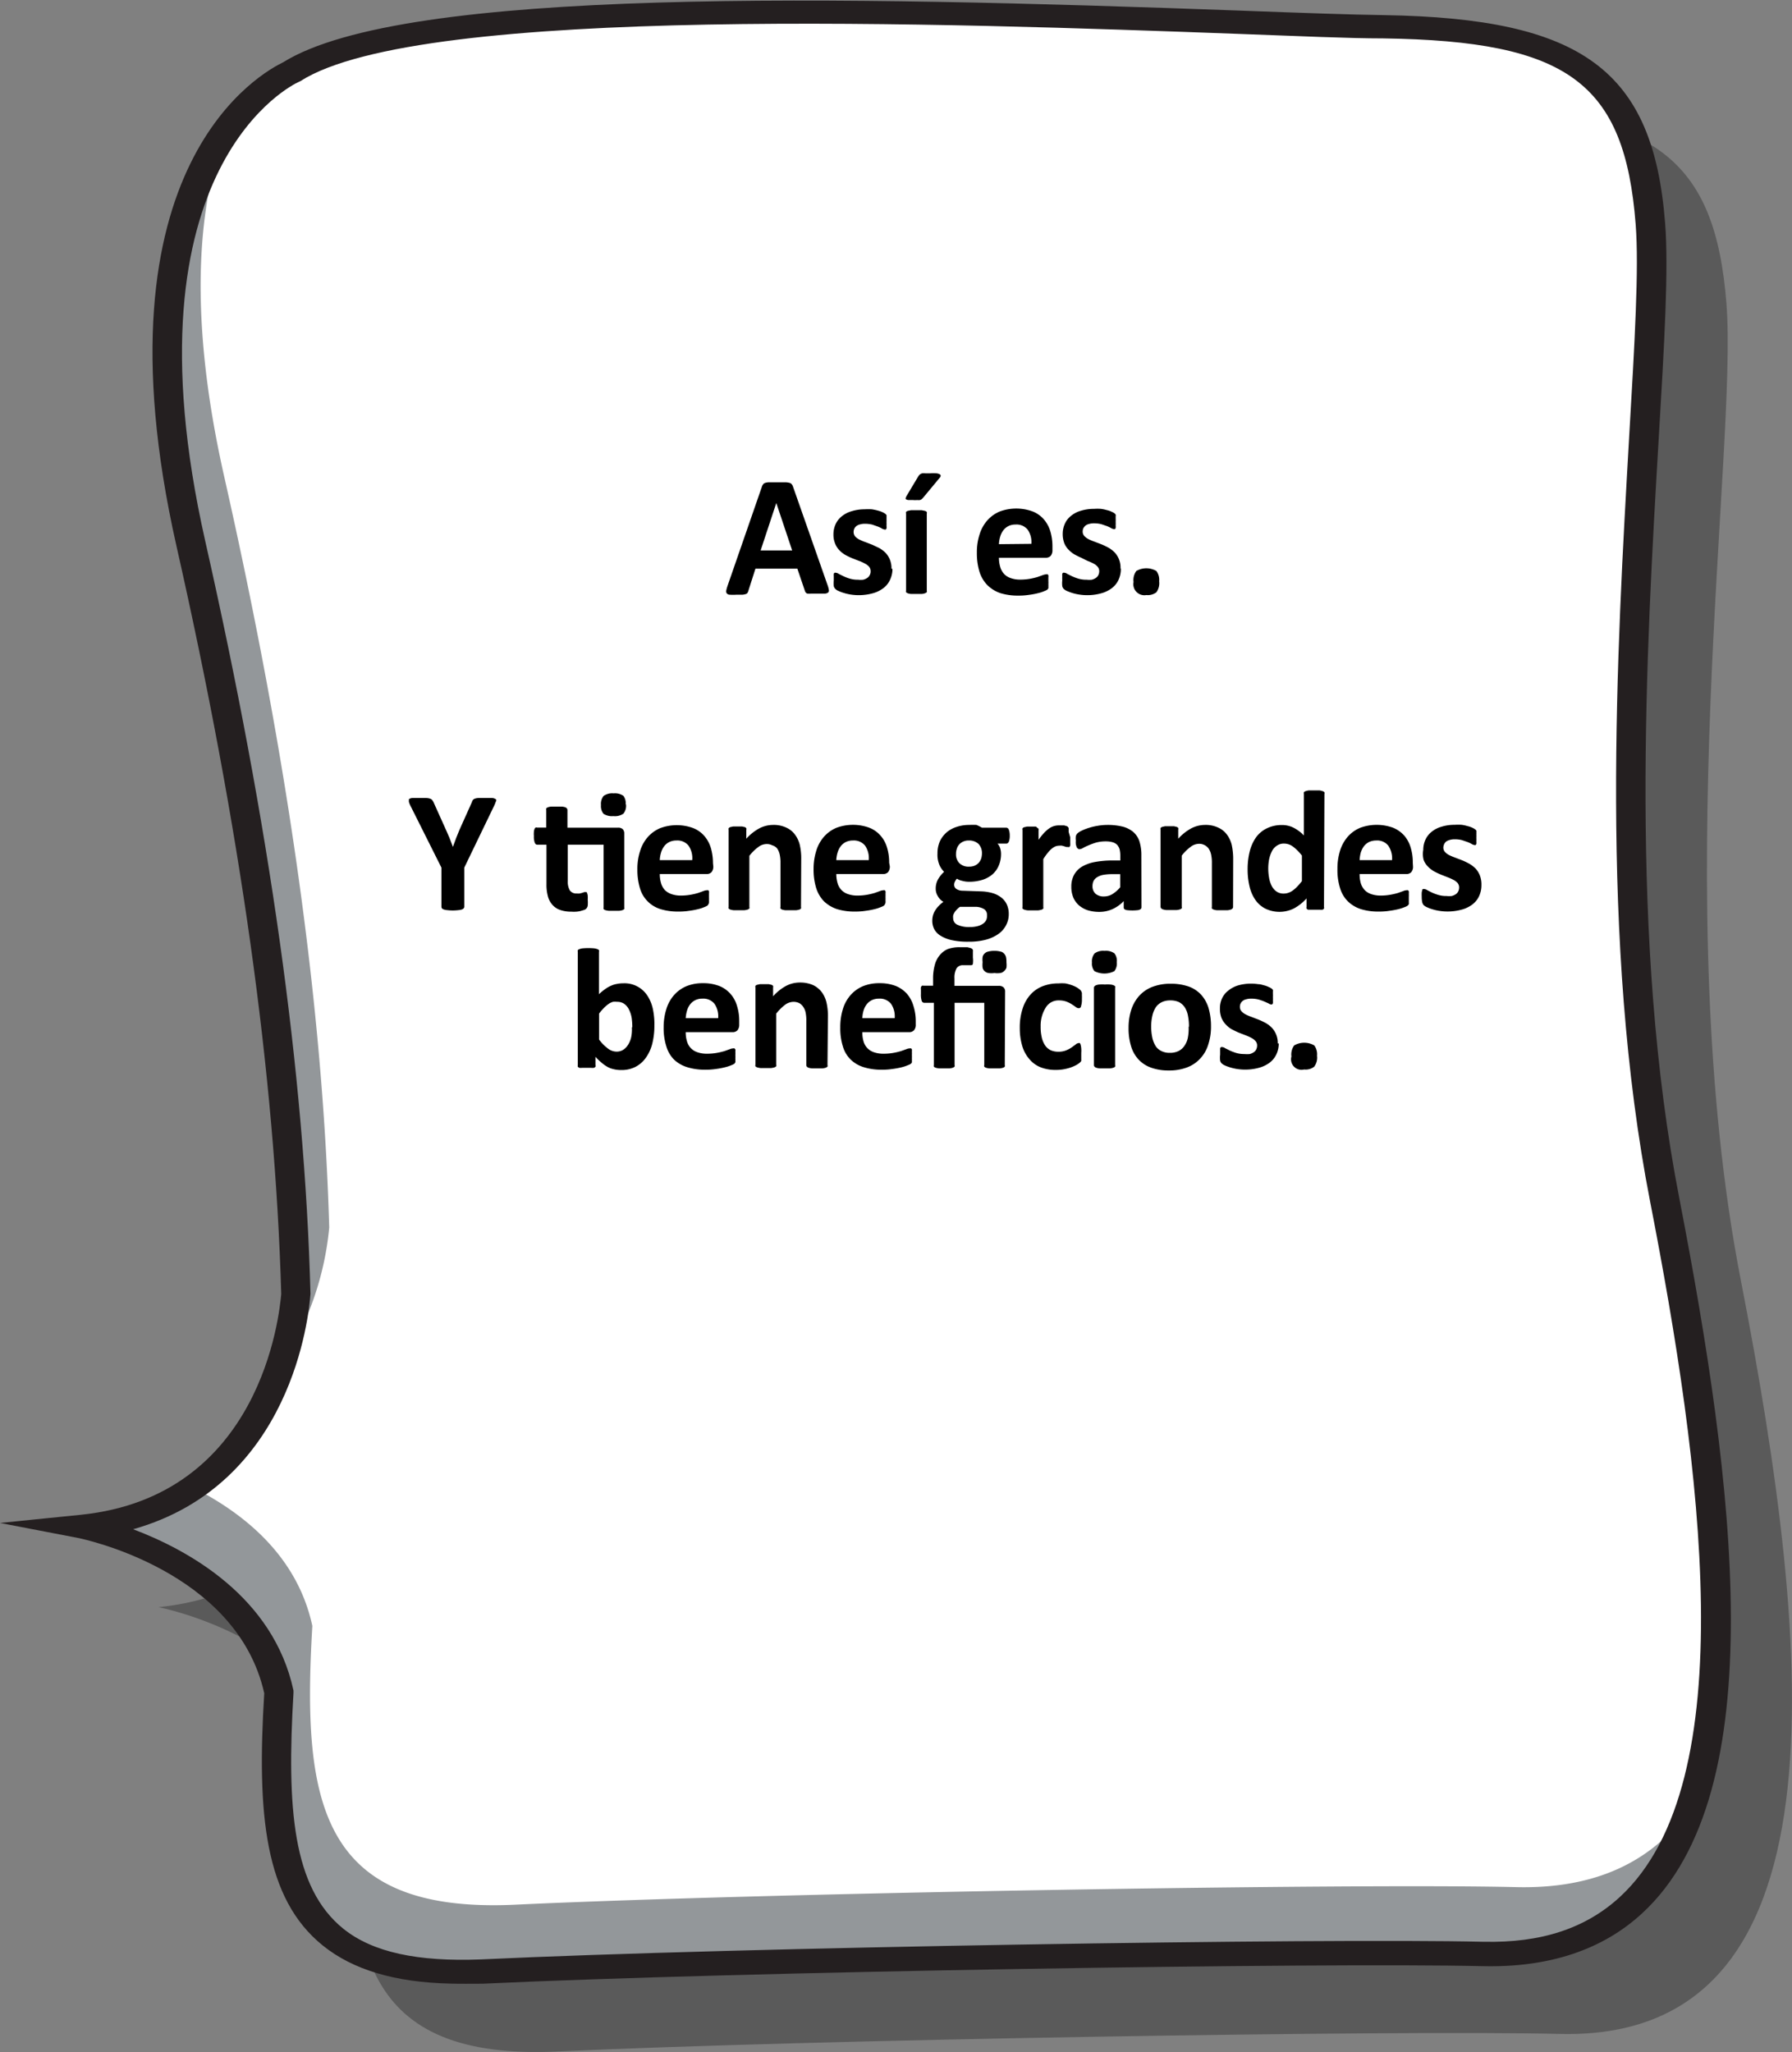 <svg xmlns="http://www.w3.org/2000/svg" viewBox="0 0 162.42 185.97"><rect x="0" y="0" width="162.42" height="185.97" fill="#808080" stroke="none"/><defs><style>.cls-1{opacity:0.3;}.cls-2{fill:#fff;}.cls-3{fill:#93979a;}.cls-4{fill:#241f20;}</style></defs><g id="Capa_2" data-name="Capa 2"><g id="Capa_1-2" data-name="Capa 1"><path class="cls-1" d="M157.78,116c-6.64-34.08-.28-75.46-1.3-88.47S150.14,10,132.31,9.7,47,5,33.29,13.8c0,0-17.14,7.14-9.1,42.71,5.87,26,9,48.33,9.52,68.06-.1,1.39-1.73,19.26-19.34,21.06,0,0,15.18,2.91,17.81,15-.95,16,.69,26.09,18.38,25.26,22.82-1.07,76.07-1.95,90.76-1.59C167.56,185,164.42,150.1,157.78,116Z"/><path class="cls-2" d="M150.89,108.71c-6.63-34.08-.28-75.45-1.29-88.46S143.25,2.65,125.42,2.4s-85.3-4.65-99,4.1c0,0-17.14,7.14-9.1,42.71,5.88,26,9,48.33,9.52,68.06-.1,1.4-1.73,19.26-19.34,21.06,0,0,15.19,2.91,17.81,15-.95,16,.69,26.1,18.38,25.27,22.82-1.08,76.07-1.95,90.76-1.6C160.68,177.66,157.53,142.8,150.89,108.71Z"/><path class="cls-3" d="M26.82,117.27a27.39,27.39,0,0,1-1.43,6.53,27.38,27.38,0,0,0,4.45-12.57c-.57-19.72-3.64-42-9.52-68.05-3.32-14.72-2.33-24.56,0-31-4,5.74-7.57,16.77-3,37.08C23.18,75.21,26.25,97.54,26.82,117.27Z"/><path class="cls-3" d="M137.45,171c-14.69-.36-67.94.52-90.76,1.59-17.69.83-19.33-9.25-18.38-25.26C26.9,140.8,21.85,137,17.48,134.78a20.85,20.85,0,0,1-10,3.55s15.19,2.91,17.81,15c-.95,16,.69,26.1,18.38,25.27,22.82-1.08,76.07-1.95,90.76-1.6,10.14.25,15.88-4.82,18.74-13.08C149.86,168.56,144.81,171.17,137.45,171Z"/><path class="cls-4" d="M40.81,179.74c-5-.11-8.82-1.25-11.54-3.44-5.29-4.25-6-11.9-5.32-22.87-2.51-11.19-16.63-14-16.77-14.05L0,138l7.32-.74c16.38-1.67,18-18.18,18.17-20-.57-19.85-3.68-42.06-9.5-67.8-7.85-34.77,8-43,9.68-43.82,11-6.85,50.49-6,86.7-4.68,5.38.2,10,.37,13.07.41,18,.29,24.41,5,25.48,18.86.33,4.12-.07,10.91-.58,19.5-1.13,19.21-2.68,45.53,1.87,68.87,5,25.85,8.57,53.76-3.36,64.76-3.6,3.33-8.47,4.94-14.45,4.8h-.07c-14.35-.34-67.16.49-90.58,1.59C42.73,179.75,41.75,179.77,40.81,179.74ZM12.07,138.57c5,1.89,12.7,6.12,14.53,14.61l0,.11v.13c-.62,10.43-.08,17.64,4.52,21.35,2.66,2.14,6.73,3,12.45,2.78,23.47-1.11,76.42-1.94,90.81-1.6h.08c5.22.12,9.27-1.21,12.37-4.07,11.27-10.39,7.38-39.12,2.73-63h0c-4.59-23.55-3-50-1.9-69.3.5-8.53.9-15.26.59-19.26-1-12.83-6.13-16.6-22.87-16.84-3.09,0-7.75-.21-13.15-.41-25.88-.95-74.06-2.72-85,4.28L27,7.46c-.15.07-16.12,7.4-8.4,41.56,5.84,25.86,9,48.17,9.54,68.22C28,119.21,26.47,134.51,12.07,138.57Z"/><path d="M75,53a2.29,2.29,0,0,1,.12.44.26.26,0,0,1-.06.25.54.54,0,0,1-.31.1l-.6,0h-.62a1.92,1.92,0,0,1-.34,0,.28.28,0,0,1-.16-.1.48.48,0,0,1-.08-.16l-.68-2h-3.8l-.64,2a.68.68,0,0,1-.08.19.27.27,0,0,1-.16.11,1.22,1.22,0,0,1-.33.06l-.54,0a4.07,4.07,0,0,1-.56,0,.39.39,0,0,1-.28-.11.32.32,0,0,1-.06-.25,3.38,3.38,0,0,1,.12-.44l3.12-9a.68.68,0,0,1,.11-.21.37.37,0,0,1,.2-.13,1.2,1.2,0,0,1,.38-.05l.64,0,.73,0a1.63,1.63,0,0,1,.43.05.36.36,0,0,1,.21.13.71.71,0,0,1,.12.23Zm-4.64-7.42h0l-1.42,4.3h2.86Z"/><path d="M80.89,51.56a2.31,2.31,0,0,1-.23,1,2,2,0,0,1-.63.76,2.85,2.85,0,0,1-1,.46,4.81,4.81,0,0,1-1.95.09,4.87,4.87,0,0,1-.63-.15,3.35,3.35,0,0,1-.47-.18.78.78,0,0,1-.27-.18.5.5,0,0,1-.14-.25,2.32,2.32,0,0,1,0-.52c0-.15,0-.27,0-.37a1,1,0,0,1,0-.22.17.17,0,0,1,.08-.1.2.2,0,0,1,.11,0,.54.54,0,0,1,.26.1l.42.21a4.18,4.18,0,0,0,.58.22,2.48,2.48,0,0,0,.75.1,2.12,2.12,0,0,0,.47,0,1.19,1.19,0,0,0,.36-.16.64.64,0,0,0,.23-.26.68.68,0,0,0,.08-.36.63.63,0,0,0-.14-.4,1.32,1.32,0,0,0-.39-.29,3.79,3.79,0,0,0-.53-.24l-.62-.24c-.21-.09-.42-.19-.62-.3a2.49,2.49,0,0,1-.54-.43,1.81,1.81,0,0,1-.38-.6,2.1,2.1,0,0,1-.15-.84,2.17,2.17,0,0,1,.2-.92,1.94,1.94,0,0,1,.56-.71,2.55,2.55,0,0,1,.9-.46,3.91,3.91,0,0,1,1.18-.17,4.48,4.48,0,0,1,.64,0,4.23,4.23,0,0,1,.56.12,2.05,2.05,0,0,1,.42.15,1.17,1.17,0,0,1,.24.14.4.4,0,0,1,.11.12.38.38,0,0,1,0,.14,1,1,0,0,1,0,.2,2.36,2.36,0,0,1,0,.3,2.82,2.82,0,0,1,0,.34.56.56,0,0,1,0,.21.15.15,0,0,1-.07.11.2.2,0,0,1-.11,0,.59.59,0,0,1-.22-.08,2.57,2.57,0,0,0-.37-.18l-.51-.18a2.73,2.73,0,0,0-.67-.08,1.56,1.56,0,0,0-.46.06.87.87,0,0,0-.32.15.61.61,0,0,0-.19.24.72.72,0,0,0-.06.29.62.62,0,0,0,.14.41,1.25,1.25,0,0,0,.4.29,4.15,4.15,0,0,0,.55.23l.62.24.63.3a2.86,2.86,0,0,1,.55.42,2,2,0,0,1,.54,1.43Z"/><path d="M84,53.53a.2.2,0,0,1,0,.13.45.45,0,0,1-.17.1,1,1,0,0,1-.3.06l-.47,0-.48,0a1.13,1.13,0,0,1-.3-.06.4.4,0,0,1-.16-.1.21.21,0,0,1,0-.13v-7a.22.22,0,0,1,0-.14.4.4,0,0,1,.16-.1l.3-.06.48,0,.47,0,.3.06a.45.45,0,0,1,.17.1.21.21,0,0,1,0,.14Zm-.75-10.4a.86.86,0,0,1,.13-.14.63.63,0,0,1,.2-.1,1.86,1.86,0,0,1,.3,0l.43,0a4.24,4.24,0,0,1,.57,0,.76.76,0,0,1,.3.09.16.16,0,0,1,.08.14.3.3,0,0,1-.08.16l-1.51,1.82-.13.13a.48.48,0,0,1-.16.08,1.31,1.31,0,0,1-.25,0,2,2,0,0,1-.37,0l-.43,0a.51.51,0,0,1-.23-.08.12.12,0,0,1,0-.13.67.67,0,0,1,.08-.18Z"/><path d="M95.39,49.84a.8.8,0,0,1-.16.53.6.6,0,0,1-.44.17H90.54a2.88,2.88,0,0,0,.11.81A1.61,1.61,0,0,0,91,52a1.44,1.44,0,0,0,.6.38,2.48,2.48,0,0,0,.87.14,5,5,0,0,0,.91-.08,6.06,6.06,0,0,0,.67-.16l.47-.17a1.19,1.19,0,0,1,.31-.07.24.24,0,0,1,.12,0,.22.22,0,0,1,.07.09.83.83,0,0,1,0,.2c0,.09,0,.2,0,.33a2.53,2.53,0,0,1,0,.29,1.25,1.25,0,0,1,0,.21.46.46,0,0,1,0,.14l-.08.12a1.36,1.36,0,0,1-.28.14,3.28,3.28,0,0,1-.58.19,6.76,6.76,0,0,1-.8.15,6,6,0,0,1-1,.07,5.34,5.34,0,0,1-1.63-.23A3.14,3.14,0,0,1,89.47,53a3.07,3.07,0,0,1-.7-1.21,5.73,5.73,0,0,1-.23-1.7,5.2,5.2,0,0,1,.25-1.68,3.43,3.43,0,0,1,.7-1.26,3.11,3.11,0,0,1,1.12-.8,4.32,4.32,0,0,1,3,0,2.63,2.63,0,0,1,1,.71,3,3,0,0,1,.59,1.09,4.86,4.86,0,0,1,.19,1.36Zm-1.91-.56A2,2,0,0,0,93.15,48a1.3,1.3,0,0,0-1.1-.47,1.45,1.45,0,0,0-.65.14,1.32,1.32,0,0,0-.46.38,1.73,1.73,0,0,0-.28.56,2.63,2.63,0,0,0-.12.7Z"/><path d="M101.59,51.56a2.31,2.31,0,0,1-.22,1,2,2,0,0,1-.63.76,2.85,2.85,0,0,1-1,.46,4.59,4.59,0,0,1-1.2.15,4.47,4.47,0,0,1-.75-.06,4.29,4.29,0,0,1-1.11-.33,1,1,0,0,1-.27-.18.49.49,0,0,1-.13-.25,2.21,2.21,0,0,1,0-.52,3.57,3.57,0,0,1,0-.37,1.09,1.09,0,0,1,0-.22.17.17,0,0,1,.08-.1.21.21,0,0,1,.12,0,.51.51,0,0,1,.25.1l.42.21a4.73,4.73,0,0,0,.58.22,2.54,2.54,0,0,0,.76.1,2.26,2.26,0,0,0,.47,0,1.19,1.19,0,0,0,.36-.16.64.64,0,0,0,.23-.26.8.8,0,0,0,.08-.36.59.59,0,0,0-.15-.4,1.16,1.16,0,0,0-.38-.29,4.58,4.58,0,0,0-.54-.24L98,50.54c-.21-.09-.41-.19-.61-.3a2.49,2.49,0,0,1-.54-.43,1.83,1.83,0,0,1-.39-.6,2.3,2.3,0,0,1-.14-.84,2.17,2.17,0,0,1,.2-.92,1.85,1.85,0,0,1,.56-.71,2.42,2.42,0,0,1,.89-.46,4,4,0,0,1,1.19-.17,4.34,4.34,0,0,1,.63,0,3.91,3.91,0,0,1,.56.12,1.69,1.69,0,0,1,.42.15,1,1,0,0,1,.25.14.35.35,0,0,1,.1.12.26.26,0,0,1,0,.14c0,.05,0,.12,0,.2a2.63,2.63,0,0,1,0,.3,3.23,3.23,0,0,1,0,.34.87.87,0,0,1,0,.21.19.19,0,0,1-.07.11.23.23,0,0,1-.11,0,.59.59,0,0,1-.22-.08,3.21,3.21,0,0,0-.37-.18l-.52-.18a2.67,2.67,0,0,0-.67-.08,1.6,1.6,0,0,0-.46.06.87.87,0,0,0-.32.15.88.88,0,0,0-.19.24.72.72,0,0,0-.06.29.58.58,0,0,0,.15.41,1.32,1.32,0,0,0,.39.29,4.8,4.8,0,0,0,.55.23l.63.24c.21.09.42.19.62.3a2.58,2.58,0,0,1,.55.42,2,2,0,0,1,.54,1.43Z"/><path d="M105.06,52.67a1.41,1.41,0,0,1-.25,1,1.29,1.29,0,0,1-.91.25,1,1,0,0,1-1.16-1.18,1.39,1.39,0,0,1,.25-1,1.81,1.81,0,0,1,1.82,0A1.34,1.34,0,0,1,105.06,52.67Z"/><path d="M42.08,78.62v3.55a.2.2,0,0,1-.06.14.32.32,0,0,1-.16.1,1.22,1.22,0,0,1-.32.06,4.18,4.18,0,0,1-1,0,1.13,1.13,0,0,1-.31-.06.31.31,0,0,1-.17-.1.24.24,0,0,1-.05-.14V78.62l-2.76-5.51a2.21,2.21,0,0,1-.19-.45c0-.11,0-.19,0-.24a.58.58,0,0,1,.33-.11l.68,0,.57,0a1.31,1.31,0,0,1,.34.06.43.43,0,0,1,.18.11,1.4,1.4,0,0,1,.12.18l1.12,2.49q.16.36.33.75l.32.84h0l.3-.82.31-.76,1.11-2.47a.53.53,0,0,1,.09-.2.41.41,0,0,1,.18-.12,1.14,1.14,0,0,1,.32-.06l.54,0,.69,0a.61.61,0,0,1,.34.11c.06,0,.07.13,0,.24a3.22,3.22,0,0,1-.19.45Z"/><path d="M56,75a.59.59,0,0,1,.45.14.58.58,0,0,1,.13.41v6.69a.2.2,0,0,1,0,.13.49.49,0,0,1-.16.1,1.42,1.42,0,0,1-.3.06l-.47,0-.48,0a1.42,1.42,0,0,1-.3-.06.34.34,0,0,1-.16-.1.21.21,0,0,1,0-.13V76.54H51.46v3.28a1.6,1.6,0,0,0,.18.85.7.7,0,0,0,.64.29,1.2,1.2,0,0,0,.28,0l.22-.06.17-.06a.27.27,0,0,1,.12,0,.16.16,0,0,1,.09,0,.15.15,0,0,1,.06.11.8.8,0,0,1,.05.22,3.21,3.21,0,0,1,0,.36,3.12,3.12,0,0,1,0,.52.47.47,0,0,1-.32.4l-.33.1a2.28,2.28,0,0,1-.39.06,3.25,3.25,0,0,1-.44,0,3,3,0,0,1-1-.15,1.6,1.6,0,0,1-.71-.46,1.83,1.83,0,0,1-.42-.78,4,4,0,0,1-.13-1.1V76.54h-.84c-.1,0-.17-.06-.22-.18a1.53,1.53,0,0,1-.08-.61,2.12,2.12,0,0,1,0-.38.7.7,0,0,1,.06-.25.25.25,0,0,1,.09-.13.23.23,0,0,1,.14,0h.83V73.4a.21.21,0,0,1,0-.14.29.29,0,0,1,.16-.11,1,1,0,0,1,.3-.06l.47,0,.49,0a1.13,1.13,0,0,1,.3.06.3.3,0,0,1,.15.11.22.22,0,0,1,.05.14V75Zm.74-2.09a1.12,1.12,0,0,1-.24.82,1.34,1.34,0,0,1-.9.22,1.41,1.41,0,0,1-.9-.21,1.1,1.1,0,0,1-.23-.79,1.14,1.14,0,0,1,.24-.83,1.34,1.34,0,0,1,.9-.23,1.35,1.35,0,0,1,.89.22A1.08,1.08,0,0,1,56.71,72.86Z"/><path d="M64.65,78.5a.8.8,0,0,1-.16.53.6.6,0,0,1-.44.17H59.8a2.88,2.88,0,0,0,.11.81,1.61,1.61,0,0,0,.33.62,1.54,1.54,0,0,0,.6.38,2.48,2.48,0,0,0,.87.14,5,5,0,0,0,.91-.08,6.06,6.06,0,0,0,.67-.16l.47-.17a.88.88,0,0,1,.31-.07.24.24,0,0,1,.12,0,.22.22,0,0,1,.07.09.83.83,0,0,1,0,.2c0,.09,0,.2,0,.33a2.53,2.53,0,0,1,0,.29,1.25,1.25,0,0,1,0,.21.46.46,0,0,1-.05.14.83.83,0,0,1-.08.12,1.36,1.36,0,0,1-.28.14,3.28,3.28,0,0,1-.58.19,6.76,6.76,0,0,1-.8.15,6,6,0,0,1-1,.07,5.34,5.34,0,0,1-1.63-.23A2.79,2.79,0,0,1,58,80.48a5.73,5.73,0,0,1-.23-1.7,5.2,5.2,0,0,1,.25-1.68,3.43,3.43,0,0,1,.7-1.26,3.11,3.11,0,0,1,1.12-.8,4.32,4.32,0,0,1,3,0,2.63,2.63,0,0,1,1,.71,3,3,0,0,1,.59,1.09,4.86,4.86,0,0,1,.19,1.36Zm-1.91-.56a2,2,0,0,0-.33-1.31,1.3,1.3,0,0,0-1.1-.47,1.45,1.45,0,0,0-.65.14,1.32,1.32,0,0,0-.46.38,1.73,1.73,0,0,0-.28.56,2.63,2.63,0,0,0-.12.7Z"/><path d="M72.6,82.19a.21.21,0,0,1,0,.13.36.36,0,0,1-.15.1,1.76,1.76,0,0,1-.3.06l-.48,0-.48,0a1.57,1.57,0,0,1-.3-.06.36.36,0,0,1-.15-.1.17.17,0,0,1,0-.13v-4a3.28,3.28,0,0,0-.08-.8,1.57,1.57,0,0,0-.21-.49A.86.86,0,0,0,70,76.6a1.08,1.08,0,0,0-.52-.12,1.26,1.26,0,0,0-.76.28,3.93,3.93,0,0,0-.8.79v4.64a.2.2,0,0,1,0,.13.49.49,0,0,1-.16.1,1.7,1.7,0,0,1-.31.06l-.47,0-.48,0a1.76,1.76,0,0,1-.3-.06.4.4,0,0,1-.16-.1.21.21,0,0,1,0-.13v-7a.29.29,0,0,1,0-.14.39.39,0,0,1,.14-.1l.27-.06.4,0,.41,0,.26.06a.31.31,0,0,1,.12.1.21.21,0,0,1,0,.14V76a4.47,4.47,0,0,1,1.18-.94,2.75,2.75,0,0,1,1.25-.31,2.66,2.66,0,0,1,1.19.24,2,2,0,0,1,.79.63,2.63,2.63,0,0,1,.44.94,5.49,5.49,0,0,1,.13,1.3Z"/><path d="M80.65,78.5a.8.8,0,0,1-.16.53.6.6,0,0,1-.44.17H75.8a2.88,2.88,0,0,0,.11.81,1.5,1.5,0,0,0,.34.62,1.44,1.44,0,0,0,.59.38,2.48,2.48,0,0,0,.87.14,4.89,4.89,0,0,0,.91-.08,6.06,6.06,0,0,0,.67-.16l.47-.17a.88.88,0,0,1,.31-.07.21.21,0,0,1,.12,0,.22.22,0,0,1,.07.09.53.53,0,0,1,0,.2,3.22,3.22,0,0,1,0,.33,2.53,2.53,0,0,1,0,.29,1.25,1.25,0,0,1,0,.21.46.46,0,0,1-.05.14.83.83,0,0,1-.08.12,1.12,1.12,0,0,1-.28.14,3.28,3.28,0,0,1-.58.19,6.76,6.76,0,0,1-.8.15,6,6,0,0,1-1,.07,5.34,5.34,0,0,1-1.63-.23,3.14,3.14,0,0,1-1.17-.71,3.07,3.07,0,0,1-.7-1.21,5.73,5.73,0,0,1-.23-1.7,5.49,5.49,0,0,1,.25-1.68,3.43,3.43,0,0,1,.7-1.26,3.11,3.11,0,0,1,1.12-.8,4.32,4.32,0,0,1,3,0,2.63,2.63,0,0,1,1,.71,2.81,2.81,0,0,1,.59,1.09,4.52,4.52,0,0,1,.19,1.36Zm-1.91-.56a2,2,0,0,0-.33-1.31,1.3,1.3,0,0,0-1.1-.47,1.45,1.45,0,0,0-.65.14,1.32,1.32,0,0,0-.46.38,1.73,1.73,0,0,0-.28.56,2.63,2.63,0,0,0-.12.7Z"/><path d="M91.52,75.7a1.54,1.54,0,0,1-.08.56q-.09.18-.21.18h-.82a1.1,1.1,0,0,1,.24.42,1.69,1.69,0,0,1,.08.5,2.67,2.67,0,0,1-.21,1.08,2.2,2.2,0,0,1-.58.8,2.65,2.65,0,0,1-.91.49,4.07,4.07,0,0,1-1.19.17,2.32,2.32,0,0,1-.65-.09,1.33,1.33,0,0,1-.46-.19.92.92,0,0,0-.17.25.62.62,0,0,0-.08.31.45.45,0,0,0,.2.37,1,1,0,0,0,.56.16l1.7.06a4.2,4.2,0,0,1,1.06.17,2.32,2.32,0,0,1,.78.41,1.7,1.7,0,0,1,.48.62,2.07,2.07,0,0,1,.17.84,2.16,2.16,0,0,1-.23,1,2.24,2.24,0,0,1-.68.8,3.59,3.59,0,0,1-1.13.53,5.9,5.9,0,0,1-1.6.19,6.67,6.67,0,0,1-1.52-.14,3.17,3.17,0,0,1-1-.39,1.54,1.54,0,0,1-.59-.6,1.61,1.61,0,0,1-.18-.76,2,2,0,0,1,.06-.49,1.82,1.82,0,0,1,.2-.45,2.4,2.4,0,0,1,.32-.41,2.67,2.67,0,0,1,.43-.37A1.3,1.3,0,0,1,85,81.2a1.25,1.25,0,0,1-.19-.68,1.69,1.69,0,0,1,.21-.84,2.74,2.74,0,0,1,.55-.68,2.06,2.06,0,0,1-.44-.66,2.39,2.39,0,0,1-.16-1,2.68,2.68,0,0,1,.21-1.09,2.45,2.45,0,0,1,.6-.81,2.57,2.57,0,0,1,.92-.51,3.59,3.59,0,0,1,1.17-.18,6.26,6.26,0,0,1,.63,0A4.11,4.11,0,0,1,89,75h2.22a.25.25,0,0,1,.21.17A1.4,1.4,0,0,1,91.52,75.7Zm-2.06,7.21a.61.61,0,0,0-.28-.54,1.53,1.53,0,0,0-.77-.2l-1.4,0a2,2,0,0,0-.33.29,1.43,1.43,0,0,0-.19.26.82.82,0,0,0-.1.24,1,1,0,0,0,0,.24.65.65,0,0,0,.39.6,2.53,2.53,0,0,0,1.11.2,2.65,2.65,0,0,0,.75-.09,1.46,1.46,0,0,0,.5-.24.88.88,0,0,0,.26-.33A1,1,0,0,0,89.46,82.91ZM89,77.35a1.22,1.22,0,0,0-.31-.88,1.25,1.25,0,0,0-.89-.31,1.12,1.12,0,0,0-.5.1,1,1,0,0,0-.37.27,1,1,0,0,0-.21.39,1.39,1.39,0,0,0-.07.46,1.12,1.12,0,0,0,.31.84,1.17,1.17,0,0,0,.87.31,1.29,1.29,0,0,0,.51-.09,1.12,1.12,0,0,0,.37-.26,1.3,1.3,0,0,0,.22-.38A1.63,1.63,0,0,0,89,77.35Z"/><path d="M97,75.87c0,.18,0,.34,0,.46a1.43,1.43,0,0,1,0,.28.37.37,0,0,1-.08.14.25.25,0,0,1-.13,0l-.14,0-.18-.06-.21-.06a1.06,1.06,0,0,0-.26,0,1,1,0,0,0-.33.06,1.43,1.43,0,0,0-.34.21,2.56,2.56,0,0,0-.36.37,5.2,5.2,0,0,0-.41.58v4.35a.21.21,0,0,1,0,.13.4.4,0,0,1-.16.1,1.76,1.76,0,0,1-.3.06l-.48,0-.47,0a1.42,1.42,0,0,1-.3-.06.45.45,0,0,1-.17-.1.2.2,0,0,1,0-.13v-7a.21.21,0,0,1,0-.14.27.27,0,0,1,.14-.1l.26-.06.4,0,.42,0L94,75a.34.34,0,0,1,.13.1.21.21,0,0,1,0,.14v.86a5.49,5.49,0,0,1,.51-.64,3.11,3.11,0,0,1,.46-.4,1.59,1.59,0,0,1,.44-.21,1.67,1.67,0,0,1,.44-.06h.22l.24,0,.22.06a.58.58,0,0,1,.14.08s0,.05.06.08l0,.13c0,.06,0,.14,0,.25Z"/><path d="M103.46,82.21a.21.21,0,0,1-.08.17.55.55,0,0,1-.24.09,4.27,4.27,0,0,1-1,0,.5.5,0,0,1-.23-.09.24.24,0,0,1-.06-.17v-.56a3.22,3.22,0,0,1-1,.72,2.91,2.91,0,0,1-1.23.26,3.64,3.64,0,0,1-1-.14,2.37,2.37,0,0,1-.8-.43,2,2,0,0,1-.53-.71,2.48,2.48,0,0,1-.19-1,2.21,2.21,0,0,1,.24-1.06,2,2,0,0,1,.71-.75,3.63,3.63,0,0,1,1.18-.43,8.69,8.69,0,0,1,1.63-.14h.68v-.42a2.52,2.52,0,0,0-.06-.58,1.08,1.08,0,0,0-.22-.41.93.93,0,0,0-.41-.24,2.25,2.25,0,0,0-.63-.08,3.36,3.36,0,0,0-.88.11,5.8,5.8,0,0,0-.68.25,3.93,3.93,0,0,0-.5.24.76.76,0,0,1-.32.11.2.2,0,0,1-.15-.06.28.28,0,0,1-.11-.15,1.49,1.49,0,0,1-.07-.25,1.72,1.72,0,0,1,0-.33,1.41,1.41,0,0,1,0-.39.57.57,0,0,1,.14-.25,1.64,1.64,0,0,1,.39-.25,4.51,4.51,0,0,1,.64-.25,5.53,5.53,0,0,1,.8-.19,5.26,5.26,0,0,1,.89-.08,5.7,5.7,0,0,1,1.41.16,2.45,2.45,0,0,1,.95.49,1.94,1.94,0,0,1,.55.86,4.13,4.13,0,0,1,.17,1.24Zm-1.93-3h-.75a4.52,4.52,0,0,0-.81.07,1.54,1.54,0,0,0-.55.22.84.84,0,0,0-.31.34,1.06,1.06,0,0,0-.09.45.9.9,0,0,0,.27.69,1.1,1.1,0,0,0,.77.25,1.43,1.43,0,0,0,.76-.21,3,3,0,0,0,.71-.62Z"/><path d="M111.76,82.19a.21.21,0,0,1-.05.13.34.34,0,0,1-.16.1,1.42,1.42,0,0,1-.3.06l-.47,0-.48,0a1.42,1.42,0,0,1-.3-.06.49.49,0,0,1-.16-.1.2.2,0,0,1,0-.13v-4a3.28,3.28,0,0,0-.08-.8,1.57,1.57,0,0,0-.21-.49,1,1,0,0,0-.37-.32,1,1,0,0,0-.51-.12,1.26,1.26,0,0,0-.76.28,3.93,3.93,0,0,0-.8.79v4.64a.21.21,0,0,1,0,.13.34.34,0,0,1-.16.1,1.42,1.42,0,0,1-.3.06l-.47,0-.48,0a1.42,1.42,0,0,1-.3-.06.34.34,0,0,1-.16-.1.21.21,0,0,1-.05-.13v-7a.21.21,0,0,1,0-.14.32.32,0,0,1,.14-.1l.26-.06.41,0,.41,0,.25.06a.28.28,0,0,1,.13.1.21.21,0,0,1,0,.14V76a4.47,4.47,0,0,1,1.18-.94,2.74,2.74,0,0,1,1.24-.31,2.67,2.67,0,0,1,1.2.24,2,2,0,0,1,.79.63,2.63,2.63,0,0,1,.44.94,6.07,6.07,0,0,1,.13,1.3Z"/><path d="M120,82.19a.23.23,0,0,1,0,.14.34.34,0,0,1-.13.1,1.33,1.33,0,0,1-.26,0l-.39,0-.41,0-.25,0a.32.32,0,0,1-.14-.1.24.24,0,0,1,0-.14v-.78a4.22,4.22,0,0,1-1.13.9,2.94,2.94,0,0,1-2.65,0,2.47,2.47,0,0,1-.9-.83,3.6,3.6,0,0,1-.5-1.22,6.46,6.46,0,0,1-.16-1.48,6.59,6.59,0,0,1,.2-1.67,3.85,3.85,0,0,1,.58-1.26,2.64,2.64,0,0,1,1-.81,3.05,3.05,0,0,1,1.32-.28,2.33,2.33,0,0,1,1.06.24,3.64,3.64,0,0,1,.94.7V71.94a.27.27,0,0,1,0-.15.36.36,0,0,1,.15-.1,1.67,1.67,0,0,1,.3-.07l.48,0,.48,0a1.37,1.37,0,0,1,.29.07.34.34,0,0,1,.16.1.27.27,0,0,1,0,.15Zm-2-4.66a4.09,4.09,0,0,0-.8-.81,1.35,1.35,0,0,0-.81-.28,1.09,1.09,0,0,0-.66.19,1.25,1.25,0,0,0-.45.51,3,3,0,0,0-.25.71,4.45,4.45,0,0,0-.08.81,4.72,4.72,0,0,0,.07.85,2.57,2.57,0,0,0,.23.74,1.38,1.38,0,0,0,.43.52,1.09,1.09,0,0,0,.67.2,1.27,1.27,0,0,0,.39-.06,1.4,1.4,0,0,0,.39-.19,2.55,2.55,0,0,0,.41-.35,5.31,5.31,0,0,0,.46-.53Z"/><path d="M128.07,78.5a.75.75,0,0,1-.16.53.59.59,0,0,1-.44.17h-4.24a2.9,2.9,0,0,0,.1.81,1.62,1.62,0,0,0,.34.62,1.44,1.44,0,0,0,.59.38,2.56,2.56,0,0,0,.87.14,4.81,4.81,0,0,0,.91-.08,6.29,6.29,0,0,0,.68-.16l.47-.17a.84.84,0,0,1,.3-.07.21.21,0,0,1,.12,0,.24.24,0,0,1,.08.09.88.88,0,0,1,0,.2,3.22,3.22,0,0,1,0,.33v.29q0,.12,0,.21a.47.47,0,0,1,0,.14.94.94,0,0,1-.09.12,1,1,0,0,1-.27.14,4,4,0,0,1-.58.19,7.38,7.38,0,0,1-.81.15,5.9,5.9,0,0,1-1,.07,5.23,5.23,0,0,1-1.62-.23,3,3,0,0,1-1.17-.71,2.84,2.84,0,0,1-.7-1.21,5.42,5.42,0,0,1-.23-1.7,5.5,5.5,0,0,1,.24-1.68,3.58,3.58,0,0,1,.7-1.26,3.11,3.11,0,0,1,1.12-.8,4.35,4.35,0,0,1,3,0,2.79,2.79,0,0,1,1,.71,2.93,2.93,0,0,1,.58,1.09,4.52,4.52,0,0,1,.19,1.36Zm-1.9-.56a2.06,2.06,0,0,0-.34-1.31,1.28,1.28,0,0,0-1.09-.47,1.53,1.53,0,0,0-.66.14,1.42,1.42,0,0,0-.46.38,2,2,0,0,0-.28.56,3.1,3.1,0,0,0-.11.7Z"/><path d="M134.27,80.22a2.31,2.31,0,0,1-.22,1,2,2,0,0,1-.63.76,2.85,2.85,0,0,1-1,.46,4.81,4.81,0,0,1-2,.09,4.5,4.5,0,0,1-.63-.15,3.35,3.35,0,0,1-.47-.18,1,1,0,0,1-.28-.18.58.58,0,0,1-.13-.25,2.21,2.21,0,0,1-.05-.52,3.41,3.41,0,0,1,0-.37,1,1,0,0,1,.05-.22s0-.09.07-.1a.27.27,0,0,1,.12,0,.57.57,0,0,1,.26.1l.41.21a4.35,4.35,0,0,0,.59.22,2.48,2.48,0,0,0,.75.1,2.19,2.19,0,0,0,.47,0,1.19,1.19,0,0,0,.36-.16.64.64,0,0,0,.23-.26.8.8,0,0,0,.08-.36.63.63,0,0,0-.14-.4,1.32,1.32,0,0,0-.39-.29,4.58,4.58,0,0,0-.54-.24l-.61-.24c-.21-.09-.42-.19-.62-.3a2.49,2.49,0,0,1-.54-.43,1.67,1.67,0,0,1-.38-.6A2.1,2.1,0,0,1,129,77a2.17,2.17,0,0,1,.2-.92,1.94,1.94,0,0,1,.56-.71,2.47,2.47,0,0,1,.9-.46,3.91,3.91,0,0,1,1.18-.17,4.48,4.48,0,0,1,.64,0,3.76,3.76,0,0,1,.55.12,2,2,0,0,1,.43.15,1.17,1.17,0,0,1,.24.14.4.4,0,0,1,.11.12.39.39,0,0,1,0,.14.94.94,0,0,1,0,.2,2.63,2.63,0,0,1,0,.3,3.23,3.23,0,0,1,0,.34.87.87,0,0,1,0,.21.19.19,0,0,1-.07.11.2.2,0,0,1-.11,0,.59.59,0,0,1-.22-.08,2.57,2.57,0,0,0-.37-.18l-.52-.18a2.59,2.59,0,0,0-.66-.08,1.56,1.56,0,0,0-.46.06,1,1,0,0,0-.33.15.69.69,0,0,0-.18.24.73.73,0,0,0-.07.29.58.58,0,0,0,.15.41,1.32,1.32,0,0,0,.39.29,5.69,5.69,0,0,0,.55.23l.63.24c.21.09.42.19.62.3a2.93,2.93,0,0,1,.56.42,2.07,2.07,0,0,1,.39.6A2.29,2.29,0,0,1,134.27,80.22Z"/><path d="M59.31,92.94a6.59,6.59,0,0,1-.2,1.67,3.77,3.77,0,0,1-.59,1.26,2.61,2.61,0,0,1-.94.81,2.76,2.76,0,0,1-1.27.28,2.84,2.84,0,0,1-.66-.07,2.13,2.13,0,0,1-.58-.21,3.56,3.56,0,0,1-.54-.38,5.56,5.56,0,0,1-.56-.54v.75a.24.24,0,0,1,0,.15.32.32,0,0,1-.14.1,1.2,1.2,0,0,1-.26,0l-.4,0-.4,0a1.33,1.33,0,0,1-.26,0,.39.39,0,0,1-.14-.1.33.33,0,0,1,0-.15V86.24a.23.23,0,0,1,0-.14.32.32,0,0,1,.16-.1,1.11,1.11,0,0,1,.3-.07,5.77,5.77,0,0,1,1,0,1.11,1.11,0,0,1,.3.07.32.32,0,0,1,.16.1.23.23,0,0,1,0,.14v3.85a4.29,4.29,0,0,1,.54-.45,2.61,2.61,0,0,1,.53-.31,2.12,2.12,0,0,1,.54-.17,2.91,2.91,0,0,1,.6-.06,2.47,2.47,0,0,1,2.19,1.14,3.59,3.59,0,0,1,.49,1.22A6.46,6.46,0,0,1,59.31,92.94Zm-2,.14a5.9,5.9,0,0,0-.06-.86,2.68,2.68,0,0,0-.24-.74,1.41,1.41,0,0,0-.42-.51,1.09,1.09,0,0,0-.66-.19,1.58,1.58,0,0,0-.38,0,1.4,1.4,0,0,0-.39.19,3.07,3.07,0,0,0-.41.35,5.12,5.12,0,0,0-.45.52V94.2a3.84,3.84,0,0,0,.8.81,1.27,1.27,0,0,0,.79.28,1.09,1.09,0,0,0,.65-.2,1.57,1.57,0,0,0,.44-.51,2.13,2.13,0,0,0,.25-.71A3.53,3.53,0,0,0,57.27,93.08Z"/><path d="M67,92.83a.8.8,0,0,1-.16.53.6.6,0,0,1-.44.17H62.15a2.88,2.88,0,0,0,.11.81,1.5,1.5,0,0,0,.34.62,1.44,1.44,0,0,0,.59.38,2.48,2.48,0,0,0,.87.14A4.89,4.89,0,0,0,65,95.4a6.06,6.06,0,0,0,.67-.16l.48-.17a.79.79,0,0,1,.3-.07.21.21,0,0,1,.12,0s0,0,.08.09a.88.88,0,0,1,0,.2,3.22,3.22,0,0,1,0,.33,2.53,2.53,0,0,1,0,.29,1.25,1.25,0,0,1,0,.21.58.58,0,0,1,0,.14l-.08.12a1.12,1.12,0,0,1-.28.14,3.28,3.28,0,0,1-.58.19,6.76,6.76,0,0,1-.8.15,6,6,0,0,1-1,.07,5.34,5.34,0,0,1-1.63-.23A3,3,0,0,1,61.08,96a2.83,2.83,0,0,1-.69-1.2,5.41,5.41,0,0,1-.24-1.7,5.49,5.49,0,0,1,.25-1.68,3.43,3.43,0,0,1,.7-1.26,3.11,3.11,0,0,1,1.12-.8,3.92,3.92,0,0,1,1.49-.27,4,4,0,0,1,1.5.26,2.67,2.67,0,0,1,1,.71,2.81,2.81,0,0,1,.59,1.09A4.5,4.5,0,0,1,67,92.51Zm-1.91-.57a2,2,0,0,0-.33-1.3,1.3,1.3,0,0,0-1.1-.47,1.45,1.45,0,0,0-.65.14,1.42,1.42,0,0,0-.46.38,1.73,1.73,0,0,0-.28.56,3.11,3.11,0,0,0-.12.69Z"/><path d="M75,96.51a.21.21,0,0,1,0,.14.49.49,0,0,1-.16.1,1.42,1.42,0,0,1-.3.06l-.47,0-.48,0a1.7,1.7,0,0,1-.31-.06.36.36,0,0,1-.15-.1.22.22,0,0,1-.05-.14v-4a3.37,3.37,0,0,0-.07-.8,1.38,1.38,0,0,0-.22-.49,1,1,0,0,0-.36-.33,1.21,1.21,0,0,0-.52-.11,1.33,1.33,0,0,0-.76.27,4.62,4.62,0,0,0-.8.8v4.63a.21.21,0,0,1,0,.14.4.4,0,0,1-.16.1,1.76,1.76,0,0,1-.3.06l-.48,0-.48,0a1.76,1.76,0,0,1-.3-.06.4.4,0,0,1-.16-.1.21.21,0,0,1,0-.14v-7a.21.21,0,0,1,0-.14.27.27,0,0,1,.14-.1l.26-.06.4,0,.41,0,.26.06a.34.34,0,0,1,.13.1.29.29,0,0,1,0,.14v.8a4.28,4.28,0,0,1,1.17-.94,2.66,2.66,0,0,1,1.25-.31,2.89,2.89,0,0,1,1.2.23,2.17,2.17,0,0,1,.79.64,2.61,2.61,0,0,1,.43.94,5.43,5.43,0,0,1,.13,1.3Z"/><path d="M83,92.83a.75.75,0,0,1-.16.53.59.59,0,0,1-.44.17H78.16a2.9,2.9,0,0,0,.1.81,1.5,1.5,0,0,0,.34.62,1.44,1.44,0,0,0,.59.38,2.48,2.48,0,0,0,.87.14A4.81,4.81,0,0,0,81,95.4a6.06,6.06,0,0,0,.67-.16l.48-.17a.79.79,0,0,1,.3-.07.21.21,0,0,1,.12,0,.18.18,0,0,1,.08.09.88.88,0,0,1,0,.2,3.22,3.22,0,0,1,0,.33,2.53,2.53,0,0,1,0,.29,1.25,1.25,0,0,1,0,.21.58.58,0,0,1,0,.14.42.42,0,0,1-.08.12,1,1,0,0,1-.28.14,3.44,3.44,0,0,1-.57.19,7.38,7.38,0,0,1-.81.15,5.9,5.9,0,0,1-1,.07,5.34,5.34,0,0,1-1.63-.23A2.93,2.93,0,0,1,77.09,96a2.75,2.75,0,0,1-.7-1.2,5.42,5.42,0,0,1-.23-1.7,5.5,5.5,0,0,1,.24-1.68,3.43,3.43,0,0,1,.7-1.26,3.11,3.11,0,0,1,1.12-.8,3.92,3.92,0,0,1,1.49-.27,4,4,0,0,1,1.5.26,2.79,2.79,0,0,1,1,.71,2.93,2.93,0,0,1,.58,1.09A4.5,4.5,0,0,1,83,92.51Zm-1.91-.57a2,2,0,0,0-.33-1.3,1.3,1.3,0,0,0-1.1-.47,1.48,1.48,0,0,0-.65.14,1.42,1.42,0,0,0-.46.38,1.73,1.73,0,0,0-.28.56,2.62,2.62,0,0,0-.11.69Z"/><path d="M91.07,96.51a.22.22,0,0,1,0,.14.36.36,0,0,1-.15.1,1.76,1.76,0,0,1-.3.06l-.48,0-.48,0a1.57,1.57,0,0,1-.3-.06.36.36,0,0,1-.15-.1.17.17,0,0,1,0-.14V90.87H86.52v5.64a.21.21,0,0,1,0,.14.49.49,0,0,1-.16.1,1.42,1.42,0,0,1-.3.06l-.48,0-.47,0a1.7,1.7,0,0,1-.31-.06.4.4,0,0,1-.16-.1.29.29,0,0,1,0-.14V90.87h-.87a.25.25,0,0,1-.23-.18,1.8,1.8,0,0,1-.07-.61c0-.15,0-.28,0-.39a1.11,1.11,0,0,1,0-.24.34.34,0,0,1,.1-.13.2.2,0,0,1,.13,0h.87v-.62a4.63,4.63,0,0,1,.15-1.24,2.25,2.25,0,0,1,.44-.89A1.93,1.93,0,0,1,85.9,86,3.12,3.12,0,0,1,87,85.83h.35l.33,0,.27.07a.46.46,0,0,1,.16.08.36.36,0,0,1,.07.1.46.46,0,0,1,0,.14c0,.06,0,.13,0,.22v.34a2.2,2.2,0,0,1,0,.53c0,.1-.08.15-.17.15h-.1l-.14,0-.19,0h-.28a.67.67,0,0,0-.6.28,1.75,1.75,0,0,0-.19.93v.66h4a.64.64,0,0,1,.44.13.51.51,0,0,1,.15.41Zm.15-9.31a2.17,2.17,0,0,1,0,.49A.77.77,0,0,1,91,88a.64.64,0,0,1-.34.17,2,2,0,0,1-.53,0,2.06,2.06,0,0,1-.54,0,.72.72,0,0,1-.35-.17.6.6,0,0,1-.18-.32,2.17,2.17,0,0,1,0-.49,2,2,0,0,1,0-.47.6.6,0,0,1,.18-.32.65.65,0,0,1,.35-.18,2,2,0,0,1,.54-.06,2,2,0,0,1,.53.06.59.59,0,0,1,.34.18.77.77,0,0,1,.18.32A2,2,0,0,1,91.22,87.2Z"/><path d="M98,95.41c0,.13,0,.24,0,.34s0,.16,0,.23a1.31,1.31,0,0,1,0,.15.64.64,0,0,1-.12.15,1.86,1.86,0,0,1-.32.22,3.66,3.66,0,0,1-.52.23,4.82,4.82,0,0,1-.63.16,3.93,3.93,0,0,1-.69.06,3.73,3.73,0,0,1-1.43-.25,2.58,2.58,0,0,1-1-.74,3.16,3.16,0,0,1-.64-1.19,5.6,5.6,0,0,1-.22-1.61,5.47,5.47,0,0,1,.27-1.81,3.4,3.4,0,0,1,.73-1.26,2.89,2.89,0,0,1,1.11-.74,3.92,3.92,0,0,1,1.4-.24,4.21,4.21,0,0,1,.62,0,4.58,4.58,0,0,1,.56.15,2.9,2.9,0,0,1,.47.21,1.69,1.69,0,0,1,.29.21.47.47,0,0,1,.12.14l.06.15c0,.06,0,.14,0,.23a3.22,3.22,0,0,1,0,.33,1.82,1.82,0,0,1-.08.64c0,.12-.12.19-.2.19a.5.5,0,0,1-.28-.11,4.37,4.37,0,0,0-.36-.25,2.68,2.68,0,0,0-.48-.24,1.92,1.92,0,0,0-.67-.11,1.34,1.34,0,0,0-1.17.59A3.07,3.07,0,0,0,94.32,93a4.14,4.14,0,0,0,.1,1,2.17,2.17,0,0,0,.3.72,1.31,1.31,0,0,0,.5.44,1.71,1.71,0,0,0,.7.14,1.83,1.83,0,0,0,.7-.12,2.43,2.43,0,0,0,.51-.27l.37-.27a.43.43,0,0,1,.25-.12.16.16,0,0,1,.12,0,.3.3,0,0,1,.07.14A1.56,1.56,0,0,1,98,95,2.62,2.62,0,0,1,98,95.41Z"/><path d="M101.22,87.19A1.12,1.12,0,0,1,101,88a2,2,0,0,1-1.8,0,1.05,1.05,0,0,1-.23-.78,1.14,1.14,0,0,1,.24-.83,1.34,1.34,0,0,1,.9-.23,1.35,1.35,0,0,1,.89.22A1.08,1.08,0,0,1,101.22,87.19Zm-.15,9.32a.22.22,0,0,1,0,.14.34.34,0,0,1-.16.1,1.42,1.42,0,0,1-.3.06l-.47,0-.48,0a1.42,1.42,0,0,1-.3-.06.34.34,0,0,1-.16-.1.22.22,0,0,1-.05-.14v-7a.24.24,0,0,1,.05-.14.44.44,0,0,1,.16-.1,1,1,0,0,1,.3-.06,3,3,0,0,1,.48,0,3,3,0,0,1,.47,0,1,1,0,0,1,.3.06.44.44,0,0,1,.16.1.24.24,0,0,1,0,.14Z"/><path d="M109.76,93a5.15,5.15,0,0,1-.24,1.62,3.22,3.22,0,0,1-.71,1.27,3.09,3.09,0,0,1-1.19.82,4.54,4.54,0,0,1-1.68.29,4.66,4.66,0,0,1-1.62-.26,2.84,2.84,0,0,1-1.14-.75,3,3,0,0,1-.67-1.21,5.47,5.47,0,0,1-.22-1.64,5.26,5.26,0,0,1,.24-1.63,3.53,3.53,0,0,1,.71-1.26,3.13,3.13,0,0,1,1.19-.82,4.54,4.54,0,0,1,1.68-.29,4.88,4.88,0,0,1,1.62.25,2.84,2.84,0,0,1,1.14.75,3.16,3.16,0,0,1,.67,1.21A5.89,5.89,0,0,1,109.76,93Zm-2,.08a4.68,4.68,0,0,0-.08-1,2.21,2.21,0,0,0-.27-.76,1.46,1.46,0,0,0-.52-.5,1.81,1.81,0,0,0-.82-.17,1.71,1.71,0,0,0-.77.16,1.4,1.4,0,0,0-.54.46,2.32,2.32,0,0,0-.31.75,4.2,4.2,0,0,0-.11,1,4.65,4.65,0,0,0,.09.95,2.45,2.45,0,0,0,.28.76,1.23,1.23,0,0,0,.52.49,1.62,1.62,0,0,0,.81.18,1.71,1.71,0,0,0,.77-.16,1.36,1.36,0,0,0,.54-.47,1.94,1.94,0,0,0,.31-.73A4.25,4.25,0,0,0,107.73,93Z"/><path d="M115.9,94.55a2.31,2.31,0,0,1-.22,1,2,2,0,0,1-.63.76,2.85,2.85,0,0,1-1,.46,4.61,4.61,0,0,1-1.21.15,4.44,4.44,0,0,1-.74-.06,4.66,4.66,0,0,1-.64-.15,3.91,3.91,0,0,1-.47-.18,1,1,0,0,1-.27-.18.49.49,0,0,1-.13-.25,1.78,1.78,0,0,1,0-.52c0-.15,0-.28,0-.37s0-.16,0-.22a.24.24,0,0,1,.08-.11l.12,0a.55.55,0,0,1,.25.1l.42.21a4.73,4.73,0,0,0,.58.22,2.48,2.48,0,0,0,.75.1,2.28,2.28,0,0,0,.48,0,1.19,1.19,0,0,0,.36-.16.64.64,0,0,0,.23-.26.8.8,0,0,0,.08-.36.59.59,0,0,0-.15-.4,1.27,1.27,0,0,0-.38-.29,4.58,4.58,0,0,0-.54-.24l-.62-.24c-.21-.09-.41-.19-.62-.3a2.22,2.22,0,0,1-.53-.43,1.83,1.83,0,0,1-.39-.6,2.3,2.3,0,0,1-.14-.84,2.17,2.17,0,0,1,.19-.92,1.87,1.87,0,0,1,.57-.71,2.6,2.6,0,0,1,.89-.47,4.32,4.32,0,0,1,1.18-.16,4.37,4.37,0,0,1,.64.05c.21,0,.39.07.56.11a2.18,2.18,0,0,1,.42.16,1,1,0,0,1,.25.14.47.47,0,0,1,.1.11.53.53,0,0,1,0,.15c0,.05,0,.12,0,.2a2.63,2.63,0,0,1,0,.3,3.23,3.23,0,0,1,0,.34.87.87,0,0,1,0,.21.16.16,0,0,1-.08.11.18.18,0,0,1-.11,0,.47.47,0,0,1-.21-.09l-.38-.17c-.14-.06-.32-.12-.51-.18a2.73,2.73,0,0,0-.67-.08,1.56,1.56,0,0,0-.46.06.73.73,0,0,0-.32.15.65.65,0,0,0-.25.53.58.58,0,0,0,.15.41,1.32,1.32,0,0,0,.39.29,4.15,4.15,0,0,0,.55.23l.62.24c.22.09.42.19.63.3a2.58,2.58,0,0,1,.55.42,2,2,0,0,1,.54,1.43Z"/><path d="M119.37,95.66a1.36,1.36,0,0,1-.26,1,1.25,1.25,0,0,1-.91.25.95.95,0,0,1-1.15-1.18,1.38,1.38,0,0,1,.25-1,1.81,1.81,0,0,1,1.82,0A1.34,1.34,0,0,1,119.37,95.66Z"/></g></g></svg>